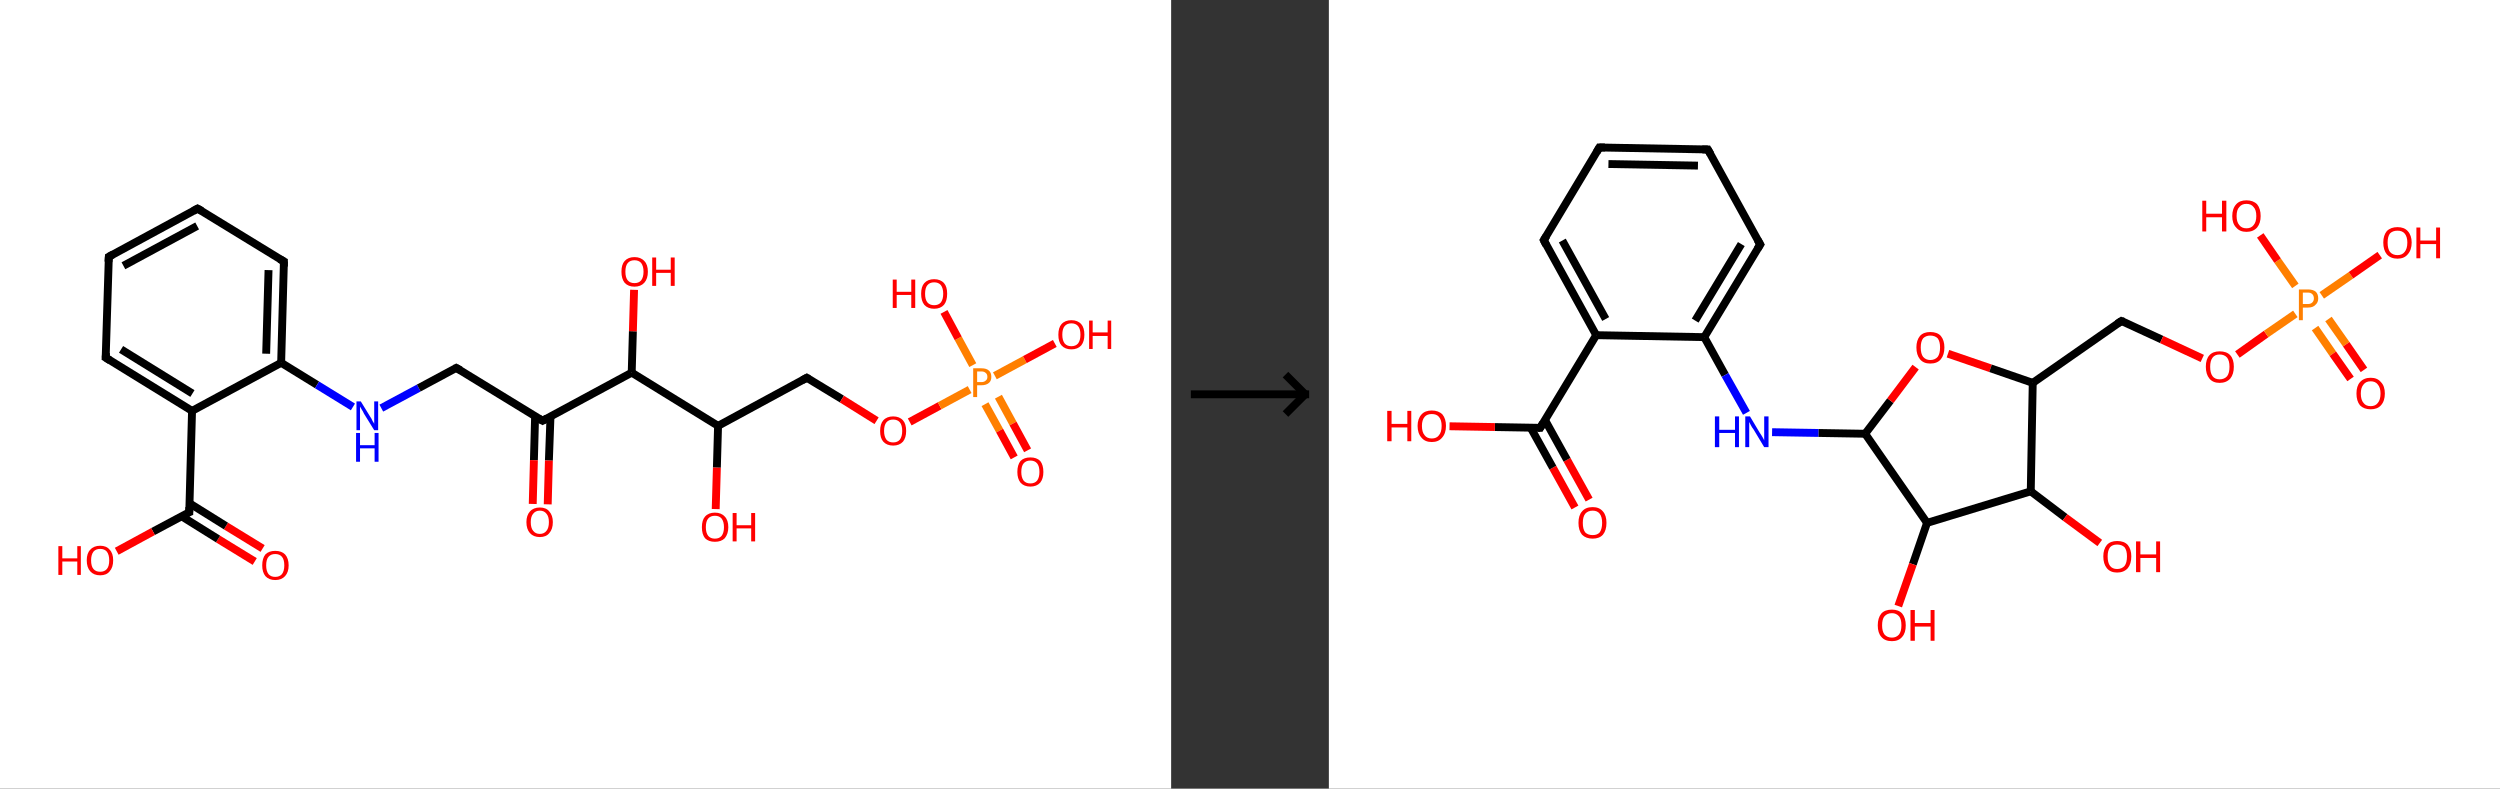 <?xml version='1.0' encoding='ASCII' standalone='yes'?>
<svg xmlns="http://www.w3.org/2000/svg" xmlns:xlink="http://www.w3.org/1999/xlink" version="1.1" width="634.0px" viewBox="0 0 634.0 200.0" height="200.0px">
  <rect x="0" y="0" width="634.0" height="200.0" fill="#333333" stroke="none"/>
  <g>
    <g transform="translate(0, 0) scale(1 1) "><!-- END OF HEADER -->
<rect style="opacity:1.0;fill:#FFFFFF;stroke:none" width="297.0" height="200.0" x="0.0" y="0.0"> </rect>
<path class="bond-0 atom-0 atom-1" d="M 64.6,142.4 L 55.3,136.7" style="fill:none;fill-rule:evenodd;stroke:#FF0000;stroke-width:2.0px;stroke-linecap:butt;stroke-linejoin:miter;stroke-opacity:1"/>
<path class="bond-0 atom-0 atom-1" d="M 55.3,136.7 L 46.0,130.9" style="fill:none;fill-rule:evenodd;stroke:#000000;stroke-width:2.0px;stroke-linecap:butt;stroke-linejoin:miter;stroke-opacity:1"/>
<path class="bond-0 atom-0 atom-1" d="M 66.6,139.1 L 57.3,133.4" style="fill:none;fill-rule:evenodd;stroke:#FF0000;stroke-width:2.0px;stroke-linecap:butt;stroke-linejoin:miter;stroke-opacity:1"/>
<path class="bond-0 atom-0 atom-1" d="M 57.3,133.4 L 48.0,127.6" style="fill:none;fill-rule:evenodd;stroke:#000000;stroke-width:2.0px;stroke-linecap:butt;stroke-linejoin:miter;stroke-opacity:1"/>
<path class="bond-1 atom-1 atom-2" d="M 48.0,129.9 L 38.8,134.8" style="fill:none;fill-rule:evenodd;stroke:#000000;stroke-width:2.0px;stroke-linecap:butt;stroke-linejoin:miter;stroke-opacity:1"/>
<path class="bond-1 atom-1 atom-2" d="M 38.8,134.8 L 29.6,139.8" style="fill:none;fill-rule:evenodd;stroke:#FF0000;stroke-width:2.0px;stroke-linecap:butt;stroke-linejoin:miter;stroke-opacity:1"/>
<path class="bond-2 atom-1 atom-3" d="M 48.0,129.9 L 48.7,104.2" style="fill:none;fill-rule:evenodd;stroke:#000000;stroke-width:2.0px;stroke-linecap:butt;stroke-linejoin:miter;stroke-opacity:1"/>
<path class="bond-3 atom-3 atom-4" d="M 48.7,104.2 L 26.8,90.7" style="fill:none;fill-rule:evenodd;stroke:#000000;stroke-width:2.0px;stroke-linecap:butt;stroke-linejoin:miter;stroke-opacity:1"/>
<path class="bond-3 atom-3 atom-4" d="M 48.8,99.8 L 30.7,88.6" style="fill:none;fill-rule:evenodd;stroke:#000000;stroke-width:2.0px;stroke-linecap:butt;stroke-linejoin:miter;stroke-opacity:1"/>
<path class="bond-4 atom-4 atom-5" d="M 26.8,90.7 L 27.6,65.1" style="fill:none;fill-rule:evenodd;stroke:#000000;stroke-width:2.0px;stroke-linecap:butt;stroke-linejoin:miter;stroke-opacity:1"/>
<path class="bond-5 atom-5 atom-6" d="M 27.6,65.1 L 50.1,52.9" style="fill:none;fill-rule:evenodd;stroke:#000000;stroke-width:2.0px;stroke-linecap:butt;stroke-linejoin:miter;stroke-opacity:1"/>
<path class="bond-5 atom-5 atom-6" d="M 31.3,67.4 L 50.0,57.3" style="fill:none;fill-rule:evenodd;stroke:#000000;stroke-width:2.0px;stroke-linecap:butt;stroke-linejoin:miter;stroke-opacity:1"/>
<path class="bond-6 atom-6 atom-7" d="M 50.1,52.9 L 72.0,66.3" style="fill:none;fill-rule:evenodd;stroke:#000000;stroke-width:2.0px;stroke-linecap:butt;stroke-linejoin:miter;stroke-opacity:1"/>
<path class="bond-7 atom-7 atom-8" d="M 72.0,66.3 L 71.3,92.0" style="fill:none;fill-rule:evenodd;stroke:#000000;stroke-width:2.0px;stroke-linecap:butt;stroke-linejoin:miter;stroke-opacity:1"/>
<path class="bond-7 atom-7 atom-8" d="M 68.1,68.5 L 67.5,89.7" style="fill:none;fill-rule:evenodd;stroke:#000000;stroke-width:2.0px;stroke-linecap:butt;stroke-linejoin:miter;stroke-opacity:1"/>
<path class="bond-8 atom-8 atom-9" d="M 71.3,92.0 L 80.4,97.6" style="fill:none;fill-rule:evenodd;stroke:#000000;stroke-width:2.0px;stroke-linecap:butt;stroke-linejoin:miter;stroke-opacity:1"/>
<path class="bond-8 atom-8 atom-9" d="M 80.4,97.6 L 89.5,103.2" style="fill:none;fill-rule:evenodd;stroke:#0000FF;stroke-width:2.0px;stroke-linecap:butt;stroke-linejoin:miter;stroke-opacity:1"/>
<path class="bond-9 atom-9 atom-10" d="M 96.7,103.5 L 106.2,98.4" style="fill:none;fill-rule:evenodd;stroke:#0000FF;stroke-width:2.0px;stroke-linecap:butt;stroke-linejoin:miter;stroke-opacity:1"/>
<path class="bond-9 atom-9 atom-10" d="M 106.2,98.4 L 115.7,93.3" style="fill:none;fill-rule:evenodd;stroke:#000000;stroke-width:2.0px;stroke-linecap:butt;stroke-linejoin:miter;stroke-opacity:1"/>
<path class="bond-10 atom-10 atom-11" d="M 115.7,93.3 L 137.6,106.7" style="fill:none;fill-rule:evenodd;stroke:#000000;stroke-width:2.0px;stroke-linecap:butt;stroke-linejoin:miter;stroke-opacity:1"/>
<path class="bond-11 atom-11 atom-12" d="M 135.7,105.6 L 135.4,116.7" style="fill:none;fill-rule:evenodd;stroke:#000000;stroke-width:2.0px;stroke-linecap:butt;stroke-linejoin:miter;stroke-opacity:1"/>
<path class="bond-11 atom-11 atom-12" d="M 135.4,116.7 L 135.1,127.8" style="fill:none;fill-rule:evenodd;stroke:#FF0000;stroke-width:2.0px;stroke-linecap:butt;stroke-linejoin:miter;stroke-opacity:1"/>
<path class="bond-11 atom-11 atom-12" d="M 139.6,105.7 L 139.2,116.8" style="fill:none;fill-rule:evenodd;stroke:#000000;stroke-width:2.0px;stroke-linecap:butt;stroke-linejoin:miter;stroke-opacity:1"/>
<path class="bond-11 atom-11 atom-12" d="M 139.2,116.8 L 138.9,127.9" style="fill:none;fill-rule:evenodd;stroke:#FF0000;stroke-width:2.0px;stroke-linecap:butt;stroke-linejoin:miter;stroke-opacity:1"/>
<path class="bond-12 atom-11 atom-13" d="M 137.6,106.7 L 160.2,94.5" style="fill:none;fill-rule:evenodd;stroke:#000000;stroke-width:2.0px;stroke-linecap:butt;stroke-linejoin:miter;stroke-opacity:1"/>
<path class="bond-13 atom-13 atom-14" d="M 160.2,94.5 L 160.5,84.0" style="fill:none;fill-rule:evenodd;stroke:#000000;stroke-width:2.0px;stroke-linecap:butt;stroke-linejoin:miter;stroke-opacity:1"/>
<path class="bond-13 atom-13 atom-14" d="M 160.5,84.0 L 160.8,73.5" style="fill:none;fill-rule:evenodd;stroke:#FF0000;stroke-width:2.0px;stroke-linecap:butt;stroke-linejoin:miter;stroke-opacity:1"/>
<path class="bond-14 atom-13 atom-15" d="M 160.2,94.5 L 182.1,108.0" style="fill:none;fill-rule:evenodd;stroke:#000000;stroke-width:2.0px;stroke-linecap:butt;stroke-linejoin:miter;stroke-opacity:1"/>
<path class="bond-15 atom-15 atom-16" d="M 182.1,108.0 L 181.8,118.6" style="fill:none;fill-rule:evenodd;stroke:#000000;stroke-width:2.0px;stroke-linecap:butt;stroke-linejoin:miter;stroke-opacity:1"/>
<path class="bond-15 atom-15 atom-16" d="M 181.8,118.6 L 181.5,129.1" style="fill:none;fill-rule:evenodd;stroke:#FF0000;stroke-width:2.0px;stroke-linecap:butt;stroke-linejoin:miter;stroke-opacity:1"/>
<path class="bond-16 atom-15 atom-17" d="M 182.1,108.0 L 204.6,95.8" style="fill:none;fill-rule:evenodd;stroke:#000000;stroke-width:2.0px;stroke-linecap:butt;stroke-linejoin:miter;stroke-opacity:1"/>
<path class="bond-17 atom-17 atom-18" d="M 204.6,95.8 L 213.5,101.2" style="fill:none;fill-rule:evenodd;stroke:#000000;stroke-width:2.0px;stroke-linecap:butt;stroke-linejoin:miter;stroke-opacity:1"/>
<path class="bond-17 atom-17 atom-18" d="M 213.5,101.2 L 222.3,106.7" style="fill:none;fill-rule:evenodd;stroke:#FF0000;stroke-width:2.0px;stroke-linecap:butt;stroke-linejoin:miter;stroke-opacity:1"/>
<path class="bond-18 atom-18 atom-19" d="M 230.7,107.0 L 238.3,102.9" style="fill:none;fill-rule:evenodd;stroke:#FF0000;stroke-width:2.0px;stroke-linecap:butt;stroke-linejoin:miter;stroke-opacity:1"/>
<path class="bond-18 atom-18 atom-19" d="M 238.3,102.9 L 245.9,98.8" style="fill:none;fill-rule:evenodd;stroke:#FF7F00;stroke-width:2.0px;stroke-linecap:butt;stroke-linejoin:miter;stroke-opacity:1"/>
<path class="bond-19 atom-19 atom-20" d="M 249.8,102.5 L 253.5,109.2" style="fill:none;fill-rule:evenodd;stroke:#FF7F00;stroke-width:2.0px;stroke-linecap:butt;stroke-linejoin:miter;stroke-opacity:1"/>
<path class="bond-19 atom-19 atom-20" d="M 253.5,109.2 L 257.2,116.0" style="fill:none;fill-rule:evenodd;stroke:#FF0000;stroke-width:2.0px;stroke-linecap:butt;stroke-linejoin:miter;stroke-opacity:1"/>
<path class="bond-19 atom-19 atom-20" d="M 253.2,100.6 L 256.9,107.4" style="fill:none;fill-rule:evenodd;stroke:#FF7F00;stroke-width:2.0px;stroke-linecap:butt;stroke-linejoin:miter;stroke-opacity:1"/>
<path class="bond-19 atom-19 atom-20" d="M 256.9,107.4 L 260.6,114.2" style="fill:none;fill-rule:evenodd;stroke:#FF0000;stroke-width:2.0px;stroke-linecap:butt;stroke-linejoin:miter;stroke-opacity:1"/>
<path class="bond-20 atom-19 atom-21" d="M 246.7,92.6 L 243.0,85.8" style="fill:none;fill-rule:evenodd;stroke:#FF7F00;stroke-width:2.0px;stroke-linecap:butt;stroke-linejoin:miter;stroke-opacity:1"/>
<path class="bond-20 atom-19 atom-21" d="M 243.0,85.8 L 239.4,79.1" style="fill:none;fill-rule:evenodd;stroke:#FF0000;stroke-width:2.0px;stroke-linecap:butt;stroke-linejoin:miter;stroke-opacity:1"/>
<path class="bond-21 atom-19 atom-22" d="M 252.3,95.3 L 259.9,91.2" style="fill:none;fill-rule:evenodd;stroke:#FF7F00;stroke-width:2.0px;stroke-linecap:butt;stroke-linejoin:miter;stroke-opacity:1"/>
<path class="bond-21 atom-19 atom-22" d="M 259.9,91.2 L 267.5,87.1" style="fill:none;fill-rule:evenodd;stroke:#FF0000;stroke-width:2.0px;stroke-linecap:butt;stroke-linejoin:miter;stroke-opacity:1"/>
<path class="bond-22 atom-8 atom-3" d="M 71.3,92.0 L 48.7,104.2" style="fill:none;fill-rule:evenodd;stroke:#000000;stroke-width:2.0px;stroke-linecap:butt;stroke-linejoin:miter;stroke-opacity:1"/>
<path d="M 47.5,130.1 L 48.0,129.9 L 48.0,128.6" style="fill:none;stroke:#000000;stroke-width:2.0px;stroke-linecap:butt;stroke-linejoin:miter;stroke-opacity:1;"/>
<path d="M 27.9,91.4 L 26.8,90.7 L 26.9,89.5" style="fill:none;stroke:#000000;stroke-width:2.0px;stroke-linecap:butt;stroke-linejoin:miter;stroke-opacity:1;"/>
<path d="M 27.5,66.4 L 27.6,65.1 L 28.7,64.5" style="fill:none;stroke:#000000;stroke-width:2.0px;stroke-linecap:butt;stroke-linejoin:miter;stroke-opacity:1;"/>
<path d="M 49.0,53.5 L 50.1,52.9 L 51.2,53.5" style="fill:none;stroke:#000000;stroke-width:2.0px;stroke-linecap:butt;stroke-linejoin:miter;stroke-opacity:1;"/>
<path d="M 70.9,65.7 L 72.0,66.3 L 72.0,67.6" style="fill:none;stroke:#000000;stroke-width:2.0px;stroke-linecap:butt;stroke-linejoin:miter;stroke-opacity:1;"/>
<path d="M 115.3,93.5 L 115.7,93.3 L 116.8,93.9" style="fill:none;stroke:#000000;stroke-width:2.0px;stroke-linecap:butt;stroke-linejoin:miter;stroke-opacity:1;"/>
<path d="M 136.5,106.1 L 137.6,106.7 L 138.7,106.1" style="fill:none;stroke:#000000;stroke-width:2.0px;stroke-linecap:butt;stroke-linejoin:miter;stroke-opacity:1;"/>
<path d="M 203.5,96.4 L 204.6,95.8 L 205.1,96.1" style="fill:none;stroke:#000000;stroke-width:2.0px;stroke-linecap:butt;stroke-linejoin:miter;stroke-opacity:1;"/>
<path class="atom-0" d="M 66.5 143.4 Q 66.5 141.6, 67.3 140.6 Q 68.2 139.7, 69.8 139.7 Q 71.4 139.7, 72.3 140.6 Q 73.2 141.6, 73.2 143.4 Q 73.2 145.1, 72.3 146.1 Q 71.4 147.1, 69.8 147.1 Q 68.2 147.1, 67.3 146.1 Q 66.5 145.1, 66.5 143.4 M 69.8 146.3 Q 70.9 146.3, 71.5 145.6 Q 72.1 144.8, 72.1 143.4 Q 72.1 141.9, 71.5 141.2 Q 70.9 140.5, 69.8 140.5 Q 68.7 140.5, 68.1 141.2 Q 67.5 141.9, 67.5 143.4 Q 67.5 144.8, 68.1 145.6 Q 68.7 146.3, 69.8 146.3 " fill="#FF0000"/>
<path class="atom-2" d="M 14.8 138.5 L 15.8 138.5 L 15.8 141.6 L 19.6 141.6 L 19.6 138.5 L 20.5 138.5 L 20.5 145.8 L 19.6 145.8 L 19.6 142.4 L 15.8 142.4 L 15.8 145.8 L 14.8 145.8 L 14.8 138.5 " fill="#FF0000"/>
<path class="atom-2" d="M 22.0 142.1 Q 22.0 140.3, 22.9 139.4 Q 23.8 138.4, 25.4 138.4 Q 27.0 138.4, 27.8 139.4 Q 28.7 140.3, 28.7 142.1 Q 28.7 143.9, 27.8 144.9 Q 27.0 145.9, 25.4 145.9 Q 23.8 145.9, 22.9 144.9 Q 22.0 143.9, 22.0 142.1 M 25.4 145.0 Q 26.5 145.0, 27.1 144.3 Q 27.7 143.6, 27.7 142.1 Q 27.7 140.7, 27.1 139.9 Q 26.5 139.2, 25.4 139.2 Q 24.3 139.2, 23.7 139.9 Q 23.1 140.7, 23.1 142.1 Q 23.1 143.6, 23.7 144.3 Q 24.3 145.0, 25.4 145.0 " fill="#FF0000"/>
<path class="atom-9" d="M 91.5 101.8 L 93.9 105.7 Q 94.2 106.1, 94.5 106.8 Q 94.9 107.4, 94.9 107.5 L 94.9 101.8 L 95.9 101.8 L 95.9 109.1 L 94.9 109.1 L 92.3 104.9 Q 92.1 104.4, 91.7 103.8 Q 91.4 103.3, 91.3 103.1 L 91.3 109.1 L 90.4 109.1 L 90.4 101.8 L 91.5 101.8 " fill="#0000FF"/>
<path class="atom-9" d="M 90.3 109.8 L 91.3 109.8 L 91.3 112.9 L 95.0 112.9 L 95.0 109.8 L 96.0 109.8 L 96.0 117.1 L 95.0 117.1 L 95.0 113.7 L 91.3 113.7 L 91.3 117.1 L 90.3 117.1 L 90.3 109.8 " fill="#0000FF"/>
<path class="atom-12" d="M 133.5 132.4 Q 133.5 130.7, 134.4 129.7 Q 135.3 128.7, 136.9 128.7 Q 138.5 128.7, 139.3 129.7 Q 140.2 130.7, 140.2 132.4 Q 140.2 134.2, 139.3 135.2 Q 138.5 136.2, 136.9 136.2 Q 135.3 136.2, 134.4 135.2 Q 133.5 134.2, 133.5 132.4 M 136.9 135.4 Q 138.0 135.4, 138.6 134.6 Q 139.2 133.9, 139.2 132.4 Q 139.2 131.0, 138.6 130.3 Q 138.0 129.5, 136.9 129.5 Q 135.8 129.5, 135.2 130.3 Q 134.6 131.0, 134.6 132.4 Q 134.6 133.9, 135.2 134.6 Q 135.8 135.4, 136.9 135.4 " fill="#FF0000"/>
<path class="atom-14" d="M 157.6 68.9 Q 157.6 67.1, 158.4 66.2 Q 159.3 65.2, 160.9 65.2 Q 162.5 65.2, 163.4 66.2 Q 164.3 67.1, 164.3 68.9 Q 164.3 70.7, 163.4 71.7 Q 162.5 72.7, 160.9 72.7 Q 159.3 72.7, 158.4 71.7 Q 157.6 70.7, 157.6 68.9 M 160.9 71.8 Q 162.0 71.8, 162.6 71.1 Q 163.2 70.3, 163.2 68.9 Q 163.2 67.5, 162.6 66.7 Q 162.0 66.0, 160.9 66.0 Q 159.8 66.0, 159.2 66.7 Q 158.6 67.4, 158.6 68.9 Q 158.6 70.4, 159.2 71.1 Q 159.8 71.8, 160.9 71.8 " fill="#FF0000"/>
<path class="atom-14" d="M 165.4 65.3 L 166.4 65.3 L 166.4 68.4 L 170.1 68.4 L 170.1 65.3 L 171.1 65.3 L 171.1 72.5 L 170.1 72.5 L 170.1 69.2 L 166.4 69.2 L 166.4 72.5 L 165.4 72.5 L 165.4 65.3 " fill="#FF0000"/>
<path class="atom-16" d="M 178.0 133.7 Q 178.0 131.9, 178.8 131.0 Q 179.7 130.0, 181.3 130.0 Q 182.9 130.0, 183.8 131.0 Q 184.7 131.9, 184.7 133.7 Q 184.7 135.4, 183.8 136.5 Q 182.9 137.4, 181.3 137.4 Q 179.7 137.4, 178.8 136.5 Q 178.0 135.5, 178.0 133.7 M 181.3 136.6 Q 182.4 136.6, 183.0 135.9 Q 183.6 135.1, 183.6 133.7 Q 183.6 132.3, 183.0 131.5 Q 182.4 130.8, 181.3 130.8 Q 180.2 130.8, 179.6 131.5 Q 179.0 132.2, 179.0 133.7 Q 179.0 135.1, 179.6 135.9 Q 180.2 136.6, 181.3 136.6 " fill="#FF0000"/>
<path class="atom-16" d="M 185.8 130.1 L 186.8 130.1 L 186.8 133.2 L 190.5 133.2 L 190.5 130.1 L 191.5 130.1 L 191.5 137.3 L 190.5 137.3 L 190.5 134.0 L 186.8 134.0 L 186.8 137.3 L 185.8 137.3 L 185.8 130.1 " fill="#FF0000"/>
<path class="atom-18" d="M 223.2 109.3 Q 223.2 107.5, 224.0 106.6 Q 224.9 105.6, 226.5 105.6 Q 228.1 105.6, 229.0 106.6 Q 229.8 107.5, 229.8 109.3 Q 229.8 111.0, 229.0 112.0 Q 228.1 113.0, 226.5 113.0 Q 224.9 113.0, 224.0 112.0 Q 223.2 111.1, 223.2 109.3 M 226.5 112.2 Q 227.6 112.2, 228.2 111.5 Q 228.8 110.7, 228.8 109.3 Q 228.8 107.8, 228.2 107.1 Q 227.6 106.4, 226.5 106.4 Q 225.4 106.4, 224.8 107.1 Q 224.2 107.8, 224.2 109.3 Q 224.2 110.7, 224.8 111.5 Q 225.4 112.2, 226.5 112.2 " fill="#FF0000"/>
<path class="atom-19" d="M 248.9 93.4 Q 250.2 93.4, 250.8 94.0 Q 251.4 94.5, 251.4 95.6 Q 251.4 96.6, 250.8 97.1 Q 250.1 97.7, 248.9 97.7 L 247.8 97.7 L 247.8 100.7 L 246.8 100.7 L 246.8 93.4 L 248.9 93.4 M 248.9 96.9 Q 249.6 96.9, 250.0 96.5 Q 250.4 96.2, 250.4 95.6 Q 250.4 94.9, 250.0 94.6 Q 249.6 94.2, 248.9 94.2 L 247.8 94.2 L 247.8 96.9 L 248.9 96.9 " fill="#FF7F00"/>
<path class="atom-20" d="M 258.0 119.7 Q 258.0 117.9, 258.8 116.9 Q 259.7 116.0, 261.3 116.0 Q 262.9 116.0, 263.8 116.9 Q 264.6 117.9, 264.6 119.7 Q 264.6 121.4, 263.8 122.4 Q 262.9 123.4, 261.3 123.4 Q 259.7 123.4, 258.8 122.4 Q 258.0 121.4, 258.0 119.7 M 261.3 122.6 Q 262.4 122.6, 263.0 121.9 Q 263.6 121.1, 263.6 119.7 Q 263.6 118.2, 263.0 117.5 Q 262.4 116.8, 261.3 116.8 Q 260.2 116.8, 259.6 117.5 Q 259.0 118.2, 259.0 119.7 Q 259.0 121.1, 259.6 121.9 Q 260.2 122.6, 261.3 122.6 " fill="#FF0000"/>
<path class="atom-21" d="M 226.4 70.9 L 227.4 70.9 L 227.4 74.0 L 231.1 74.0 L 231.1 70.9 L 232.1 70.9 L 232.1 78.1 L 231.1 78.1 L 231.1 74.8 L 227.4 74.8 L 227.4 78.1 L 226.4 78.1 L 226.4 70.9 " fill="#FF0000"/>
<path class="atom-21" d="M 233.6 74.5 Q 233.6 72.7, 234.4 71.8 Q 235.3 70.8, 236.9 70.8 Q 238.5 70.8, 239.4 71.8 Q 240.2 72.7, 240.2 74.5 Q 240.2 76.3, 239.4 77.3 Q 238.5 78.3, 236.9 78.3 Q 235.3 78.3, 234.4 77.3 Q 233.6 76.3, 233.6 74.5 M 236.9 77.4 Q 238.0 77.4, 238.6 76.7 Q 239.2 75.9, 239.2 74.5 Q 239.2 73.1, 238.6 72.3 Q 238.0 71.6, 236.9 71.6 Q 235.8 71.6, 235.2 72.3 Q 234.6 73.0, 234.6 74.5 Q 234.6 76.0, 235.2 76.7 Q 235.8 77.4, 236.9 77.4 " fill="#FF0000"/>
<path class="atom-22" d="M 268.4 84.9 Q 268.4 83.1, 269.2 82.2 Q 270.1 81.2, 271.7 81.2 Q 273.3 81.2, 274.2 82.2 Q 275.0 83.1, 275.0 84.9 Q 275.0 86.6, 274.2 87.6 Q 273.3 88.6, 271.7 88.6 Q 270.1 88.6, 269.2 87.6 Q 268.4 86.7, 268.4 84.9 M 271.7 87.8 Q 272.8 87.8, 273.4 87.1 Q 274.0 86.3, 274.0 84.9 Q 274.0 83.4, 273.4 82.7 Q 272.8 82.0, 271.7 82.0 Q 270.6 82.0, 270.0 82.7 Q 269.4 83.4, 269.4 84.9 Q 269.4 86.3, 270.0 87.1 Q 270.6 87.8, 271.7 87.8 " fill="#FF0000"/>
<path class="atom-22" d="M 276.2 81.3 L 277.1 81.3 L 277.1 84.3 L 280.9 84.3 L 280.9 81.3 L 281.8 81.3 L 281.8 88.5 L 280.9 88.5 L 280.9 85.2 L 277.1 85.2 L 277.1 88.5 L 276.2 88.5 L 276.2 81.3 " fill="#FF0000"/>
</g>
    <g transform="translate(297.0, 0) scale(1 1) "><line x1="5" y1="100" x2="35" y2="100" style="stroke:rgb(0,0,0);stroke-width:2"/>
  <line x1="34" y1="100" x2="29" y2="95" style="stroke:rgb(0,0,0);stroke-width:2"/>
  <line x1="34" y1="100" x2="29" y2="105" style="stroke:rgb(0,0,0);stroke-width:2"/>
</g>
    <g transform="translate(337.0, 0) scale(1 1) "><!-- END OF HEADER -->
<rect style="opacity:1.0;fill:#FFFFFF;stroke:none" width="297.0" height="200.0" x="0.0" y="0.0"> </rect>
<path class="bond-0 atom-0 atom-1" d="M 62.4,128.7 L 56.8,118.6" style="fill:none;fill-rule:evenodd;stroke:#FF0000;stroke-width:2.0px;stroke-linecap:butt;stroke-linejoin:miter;stroke-opacity:1"/>
<path class="bond-0 atom-0 atom-1" d="M 56.8,118.6 L 51.2,108.5" style="fill:none;fill-rule:evenodd;stroke:#000000;stroke-width:2.0px;stroke-linecap:butt;stroke-linejoin:miter;stroke-opacity:1"/>
<path class="bond-0 atom-0 atom-1" d="M 66.0,126.7 L 60.4,116.6" style="fill:none;fill-rule:evenodd;stroke:#FF0000;stroke-width:2.0px;stroke-linecap:butt;stroke-linejoin:miter;stroke-opacity:1"/>
<path class="bond-0 atom-0 atom-1" d="M 60.4,116.6 L 54.8,106.5" style="fill:none;fill-rule:evenodd;stroke:#000000;stroke-width:2.0px;stroke-linecap:butt;stroke-linejoin:miter;stroke-opacity:1"/>
<path class="bond-1 atom-1 atom-2" d="M 53.6,108.5 L 42.1,108.3" style="fill:none;fill-rule:evenodd;stroke:#000000;stroke-width:2.0px;stroke-linecap:butt;stroke-linejoin:miter;stroke-opacity:1"/>
<path class="bond-1 atom-1 atom-2" d="M 42.1,108.3 L 30.6,108.1" style="fill:none;fill-rule:evenodd;stroke:#FF0000;stroke-width:2.0px;stroke-linecap:butt;stroke-linejoin:miter;stroke-opacity:1"/>
<path class="bond-2 atom-1 atom-3" d="M 53.6,108.5 L 67.8,85.0" style="fill:none;fill-rule:evenodd;stroke:#000000;stroke-width:2.0px;stroke-linecap:butt;stroke-linejoin:miter;stroke-opacity:1"/>
<path class="bond-3 atom-3 atom-4" d="M 67.8,85.0 L 54.5,60.9" style="fill:none;fill-rule:evenodd;stroke:#000000;stroke-width:2.0px;stroke-linecap:butt;stroke-linejoin:miter;stroke-opacity:1"/>
<path class="bond-3 atom-3 atom-4" d="M 70.2,80.9 L 59.2,61.0" style="fill:none;fill-rule:evenodd;stroke:#000000;stroke-width:2.0px;stroke-linecap:butt;stroke-linejoin:miter;stroke-opacity:1"/>
<path class="bond-4 atom-4 atom-5" d="M 54.5,60.9 L 68.6,37.4" style="fill:none;fill-rule:evenodd;stroke:#000000;stroke-width:2.0px;stroke-linecap:butt;stroke-linejoin:miter;stroke-opacity:1"/>
<path class="bond-5 atom-5 atom-6" d="M 68.6,37.4 L 96.1,37.9" style="fill:none;fill-rule:evenodd;stroke:#000000;stroke-width:2.0px;stroke-linecap:butt;stroke-linejoin:miter;stroke-opacity:1"/>
<path class="bond-5 atom-5 atom-6" d="M 70.9,41.6 L 93.6,42.0" style="fill:none;fill-rule:evenodd;stroke:#000000;stroke-width:2.0px;stroke-linecap:butt;stroke-linejoin:miter;stroke-opacity:1"/>
<path class="bond-6 atom-6 atom-7" d="M 96.1,37.9 L 109.4,62.0" style="fill:none;fill-rule:evenodd;stroke:#000000;stroke-width:2.0px;stroke-linecap:butt;stroke-linejoin:miter;stroke-opacity:1"/>
<path class="bond-7 atom-7 atom-8" d="M 109.4,62.0 L 95.2,85.5" style="fill:none;fill-rule:evenodd;stroke:#000000;stroke-width:2.0px;stroke-linecap:butt;stroke-linejoin:miter;stroke-opacity:1"/>
<path class="bond-7 atom-7 atom-8" d="M 104.6,61.9 L 92.9,81.3" style="fill:none;fill-rule:evenodd;stroke:#000000;stroke-width:2.0px;stroke-linecap:butt;stroke-linejoin:miter;stroke-opacity:1"/>
<path class="bond-8 atom-8 atom-9" d="M 95.2,85.5 L 100.5,95.1" style="fill:none;fill-rule:evenodd;stroke:#000000;stroke-width:2.0px;stroke-linecap:butt;stroke-linejoin:miter;stroke-opacity:1"/>
<path class="bond-8 atom-8 atom-9" d="M 100.5,95.1 L 105.9,104.7" style="fill:none;fill-rule:evenodd;stroke:#0000FF;stroke-width:2.0px;stroke-linecap:butt;stroke-linejoin:miter;stroke-opacity:1"/>
<path class="bond-9 atom-9 atom-10" d="M 112.4,109.6 L 124.2,109.8" style="fill:none;fill-rule:evenodd;stroke:#0000FF;stroke-width:2.0px;stroke-linecap:butt;stroke-linejoin:miter;stroke-opacity:1"/>
<path class="bond-9 atom-9 atom-10" d="M 124.2,109.8 L 136.0,110.0" style="fill:none;fill-rule:evenodd;stroke:#000000;stroke-width:2.0px;stroke-linecap:butt;stroke-linejoin:miter;stroke-opacity:1"/>
<path class="bond-10 atom-10 atom-11" d="M 136.0,110.0 L 142.4,101.6" style="fill:none;fill-rule:evenodd;stroke:#000000;stroke-width:2.0px;stroke-linecap:butt;stroke-linejoin:miter;stroke-opacity:1"/>
<path class="bond-10 atom-10 atom-11" d="M 142.4,101.6 L 148.8,93.1" style="fill:none;fill-rule:evenodd;stroke:#FF0000;stroke-width:2.0px;stroke-linecap:butt;stroke-linejoin:miter;stroke-opacity:1"/>
<path class="bond-11 atom-11 atom-12" d="M 157.0,89.7 L 167.8,93.4" style="fill:none;fill-rule:evenodd;stroke:#FF0000;stroke-width:2.0px;stroke-linecap:butt;stroke-linejoin:miter;stroke-opacity:1"/>
<path class="bond-11 atom-11 atom-12" d="M 167.8,93.4 L 178.5,97.1" style="fill:none;fill-rule:evenodd;stroke:#000000;stroke-width:2.0px;stroke-linecap:butt;stroke-linejoin:miter;stroke-opacity:1"/>
<path class="bond-12 atom-12 atom-13" d="M 178.5,97.1 L 201.0,81.4" style="fill:none;fill-rule:evenodd;stroke:#000000;stroke-width:2.0px;stroke-linecap:butt;stroke-linejoin:miter;stroke-opacity:1"/>
<path class="bond-13 atom-13 atom-14" d="M 201.0,81.4 L 211.2,86.1" style="fill:none;fill-rule:evenodd;stroke:#000000;stroke-width:2.0px;stroke-linecap:butt;stroke-linejoin:miter;stroke-opacity:1"/>
<path class="bond-13 atom-13 atom-14" d="M 211.2,86.1 L 221.5,90.9" style="fill:none;fill-rule:evenodd;stroke:#FF0000;stroke-width:2.0px;stroke-linecap:butt;stroke-linejoin:miter;stroke-opacity:1"/>
<path class="bond-14 atom-14 atom-15" d="M 230.4,89.9 L 237.7,84.7" style="fill:none;fill-rule:evenodd;stroke:#FF0000;stroke-width:2.0px;stroke-linecap:butt;stroke-linejoin:miter;stroke-opacity:1"/>
<path class="bond-14 atom-14 atom-15" d="M 237.7,84.7 L 245.1,79.6" style="fill:none;fill-rule:evenodd;stroke:#FF7F00;stroke-width:2.0px;stroke-linecap:butt;stroke-linejoin:miter;stroke-opacity:1"/>
<path class="bond-15 atom-15 atom-16" d="M 250.1,83.2 L 254.6,89.7" style="fill:none;fill-rule:evenodd;stroke:#FF7F00;stroke-width:2.0px;stroke-linecap:butt;stroke-linejoin:miter;stroke-opacity:1"/>
<path class="bond-15 atom-15 atom-16" d="M 254.6,89.7 L 259.1,96.1" style="fill:none;fill-rule:evenodd;stroke:#FF0000;stroke-width:2.0px;stroke-linecap:butt;stroke-linejoin:miter;stroke-opacity:1"/>
<path class="bond-15 atom-15 atom-16" d="M 253.5,80.9 L 258.0,87.3" style="fill:none;fill-rule:evenodd;stroke:#FF7F00;stroke-width:2.0px;stroke-linecap:butt;stroke-linejoin:miter;stroke-opacity:1"/>
<path class="bond-15 atom-15 atom-16" d="M 258.0,87.3 L 262.5,93.8" style="fill:none;fill-rule:evenodd;stroke:#FF0000;stroke-width:2.0px;stroke-linecap:butt;stroke-linejoin:miter;stroke-opacity:1"/>
<path class="bond-16 atom-15 atom-17" d="M 245.1,72.5 L 240.6,66.1" style="fill:none;fill-rule:evenodd;stroke:#FF7F00;stroke-width:2.0px;stroke-linecap:butt;stroke-linejoin:miter;stroke-opacity:1"/>
<path class="bond-16 atom-15 atom-17" d="M 240.6,66.1 L 236.2,59.7" style="fill:none;fill-rule:evenodd;stroke:#FF0000;stroke-width:2.0px;stroke-linecap:butt;stroke-linejoin:miter;stroke-opacity:1"/>
<path class="bond-17 atom-15 atom-18" d="M 251.8,74.9 L 259.2,69.8" style="fill:none;fill-rule:evenodd;stroke:#FF7F00;stroke-width:2.0px;stroke-linecap:butt;stroke-linejoin:miter;stroke-opacity:1"/>
<path class="bond-17 atom-15 atom-18" d="M 259.2,69.8 L 266.5,64.7" style="fill:none;fill-rule:evenodd;stroke:#FF0000;stroke-width:2.0px;stroke-linecap:butt;stroke-linejoin:miter;stroke-opacity:1"/>
<path class="bond-18 atom-12 atom-19" d="M 178.5,97.1 L 178.0,124.6" style="fill:none;fill-rule:evenodd;stroke:#000000;stroke-width:2.0px;stroke-linecap:butt;stroke-linejoin:miter;stroke-opacity:1"/>
<path class="bond-19 atom-19 atom-20" d="M 178.0,124.6 L 186.7,131.2" style="fill:none;fill-rule:evenodd;stroke:#000000;stroke-width:2.0px;stroke-linecap:butt;stroke-linejoin:miter;stroke-opacity:1"/>
<path class="bond-19 atom-19 atom-20" d="M 186.7,131.2 L 195.5,137.7" style="fill:none;fill-rule:evenodd;stroke:#FF0000;stroke-width:2.0px;stroke-linecap:butt;stroke-linejoin:miter;stroke-opacity:1"/>
<path class="bond-20 atom-19 atom-21" d="M 178.0,124.6 L 151.7,132.6" style="fill:none;fill-rule:evenodd;stroke:#000000;stroke-width:2.0px;stroke-linecap:butt;stroke-linejoin:miter;stroke-opacity:1"/>
<path class="bond-21 atom-21 atom-22" d="M 151.7,132.6 L 148.1,143.1" style="fill:none;fill-rule:evenodd;stroke:#000000;stroke-width:2.0px;stroke-linecap:butt;stroke-linejoin:miter;stroke-opacity:1"/>
<path class="bond-21 atom-21 atom-22" d="M 148.1,143.1 L 144.4,153.7" style="fill:none;fill-rule:evenodd;stroke:#FF0000;stroke-width:2.0px;stroke-linecap:butt;stroke-linejoin:miter;stroke-opacity:1"/>
<path class="bond-22 atom-8 atom-3" d="M 95.2,85.5 L 67.8,85.0" style="fill:none;fill-rule:evenodd;stroke:#000000;stroke-width:2.0px;stroke-linecap:butt;stroke-linejoin:miter;stroke-opacity:1"/>
<path class="bond-23 atom-21 atom-10" d="M 151.7,132.6 L 136.0,110.0" style="fill:none;fill-rule:evenodd;stroke:#000000;stroke-width:2.0px;stroke-linecap:butt;stroke-linejoin:miter;stroke-opacity:1"/>
<path d="M 53.0,108.5 L 53.6,108.5 L 54.3,107.3" style="fill:none;stroke:#000000;stroke-width:2.0px;stroke-linecap:butt;stroke-linejoin:miter;stroke-opacity:1;"/>
<path d="M 55.1,62.1 L 54.5,60.9 L 55.2,59.8" style="fill:none;stroke:#000000;stroke-width:2.0px;stroke-linecap:butt;stroke-linejoin:miter;stroke-opacity:1;"/>
<path d="M 67.9,38.6 L 68.6,37.4 L 70.0,37.4" style="fill:none;stroke:#000000;stroke-width:2.0px;stroke-linecap:butt;stroke-linejoin:miter;stroke-opacity:1;"/>
<path d="M 94.7,37.9 L 96.1,37.9 L 96.8,39.1" style="fill:none;stroke:#000000;stroke-width:2.0px;stroke-linecap:butt;stroke-linejoin:miter;stroke-opacity:1;"/>
<path d="M 108.7,60.8 L 109.4,62.0 L 108.7,63.1" style="fill:none;stroke:#000000;stroke-width:2.0px;stroke-linecap:butt;stroke-linejoin:miter;stroke-opacity:1;"/>
<path d="M 199.9,82.1 L 201.0,81.4 L 201.6,81.6" style="fill:none;stroke:#000000;stroke-width:2.0px;stroke-linecap:butt;stroke-linejoin:miter;stroke-opacity:1;"/>
<path class="atom-0" d="M 63.3 132.6 Q 63.3 130.7, 64.2 129.7 Q 65.1 128.6, 66.9 128.6 Q 68.6 128.6, 69.5 129.7 Q 70.4 130.7, 70.4 132.6 Q 70.4 134.5, 69.5 135.6 Q 68.6 136.6, 66.9 136.6 Q 65.2 136.6, 64.2 135.6 Q 63.3 134.5, 63.3 132.6 M 66.9 135.7 Q 68.1 135.7, 68.7 135.0 Q 69.3 134.1, 69.3 132.6 Q 69.3 131.1, 68.7 130.3 Q 68.1 129.5, 66.9 129.5 Q 65.7 129.5, 65.0 130.3 Q 64.4 131.1, 64.4 132.6 Q 64.4 134.2, 65.0 135.0 Q 65.7 135.7, 66.9 135.7 " fill="#FF0000"/>
<path class="atom-2" d="M 14.8 104.2 L 15.9 104.2 L 15.9 107.5 L 19.9 107.5 L 19.9 104.2 L 20.9 104.2 L 20.9 111.9 L 19.9 111.9 L 19.9 108.4 L 15.9 108.4 L 15.9 111.9 L 14.8 111.9 L 14.8 104.2 " fill="#FF0000"/>
<path class="atom-2" d="M 22.5 108.0 Q 22.5 106.2, 23.5 105.1 Q 24.4 104.1, 26.1 104.1 Q 27.8 104.1, 28.8 105.1 Q 29.7 106.2, 29.7 108.0 Q 29.7 109.9, 28.7 111.0 Q 27.8 112.1, 26.1 112.1 Q 24.4 112.1, 23.5 111.0 Q 22.5 109.9, 22.5 108.0 M 26.1 111.2 Q 27.3 111.2, 27.9 110.4 Q 28.6 109.6, 28.6 108.0 Q 28.6 106.5, 27.9 105.7 Q 27.3 105.0, 26.1 105.0 Q 24.9 105.0, 24.3 105.7 Q 23.6 106.5, 23.6 108.0 Q 23.6 109.6, 24.3 110.4 Q 24.9 111.2, 26.1 111.2 " fill="#FF0000"/>
<path class="atom-9" d="M 97.9 105.6 L 99.0 105.6 L 99.0 109.0 L 103.0 109.0 L 103.0 105.6 L 104.0 105.6 L 104.0 113.4 L 103.0 113.4 L 103.0 109.8 L 99.0 109.8 L 99.0 113.4 L 97.9 113.4 L 97.9 105.6 " fill="#0000FF"/>
<path class="atom-9" d="M 106.8 105.6 L 109.3 109.8 Q 109.6 110.2, 110.0 110.9 Q 110.4 111.6, 110.4 111.7 L 110.4 105.6 L 111.5 105.6 L 111.5 113.4 L 110.4 113.4 L 107.7 108.9 Q 107.3 108.4, 107.0 107.8 Q 106.7 107.2, 106.6 107.0 L 106.6 113.4 L 105.6 113.4 L 105.6 105.6 L 106.8 105.6 " fill="#0000FF"/>
<path class="atom-11" d="M 149.0 88.1 Q 149.0 86.3, 149.9 85.2 Q 150.8 84.2, 152.5 84.2 Q 154.3 84.2, 155.2 85.2 Q 156.1 86.3, 156.1 88.1 Q 156.1 90.0, 155.2 91.1 Q 154.3 92.2, 152.5 92.2 Q 150.8 92.2, 149.9 91.1 Q 149.0 90.0, 149.0 88.1 M 152.5 91.3 Q 153.7 91.3, 154.4 90.5 Q 155.0 89.7, 155.0 88.1 Q 155.0 86.6, 154.4 85.8 Q 153.7 85.1, 152.5 85.1 Q 151.4 85.1, 150.7 85.8 Q 150.1 86.6, 150.1 88.1 Q 150.1 89.7, 150.7 90.5 Q 151.4 91.3, 152.5 91.3 " fill="#FF0000"/>
<path class="atom-14" d="M 222.4 93.0 Q 222.4 91.1, 223.3 90.1 Q 224.2 89.1, 225.9 89.1 Q 227.7 89.1, 228.6 90.1 Q 229.5 91.1, 229.5 93.0 Q 229.5 94.9, 228.6 96.0 Q 227.6 97.1, 225.9 97.1 Q 224.2 97.1, 223.3 96.0 Q 222.4 94.9, 222.4 93.0 M 225.9 96.2 Q 227.1 96.2, 227.8 95.4 Q 228.4 94.6, 228.4 93.0 Q 228.4 91.5, 227.8 90.7 Q 227.1 89.9, 225.9 89.9 Q 224.7 89.9, 224.1 90.7 Q 223.5 91.5, 223.5 93.0 Q 223.5 94.6, 224.1 95.4 Q 224.7 96.2, 225.9 96.2 " fill="#FF0000"/>
<path class="atom-15" d="M 248.3 73.4 Q 249.6 73.4, 250.3 74.0 Q 250.9 74.6, 250.9 75.7 Q 250.9 76.7, 250.2 77.3 Q 249.6 78.0, 248.3 78.0 L 247.0 78.0 L 247.0 81.2 L 246.0 81.2 L 246.0 73.4 L 248.3 73.4 M 248.3 77.1 Q 249.0 77.1, 249.4 76.7 Q 249.8 76.3, 249.8 75.7 Q 249.8 75.0, 249.4 74.6 Q 249.0 74.2, 248.3 74.2 L 247.0 74.2 L 247.0 77.1 L 248.3 77.1 " fill="#FF7F00"/>
<path class="atom-16" d="M 260.6 99.8 Q 260.6 97.9, 261.5 96.9 Q 262.5 95.8, 264.2 95.8 Q 265.9 95.8, 266.8 96.9 Q 267.8 97.9, 267.8 99.8 Q 267.8 101.7, 266.8 102.8 Q 265.9 103.8, 264.2 103.8 Q 262.5 103.8, 261.5 102.8 Q 260.6 101.7, 260.6 99.8 M 264.2 103.0 Q 265.4 103.0, 266.0 102.2 Q 266.7 101.4, 266.7 99.8 Q 266.7 98.3, 266.0 97.5 Q 265.4 96.7, 264.2 96.7 Q 263.0 96.7, 262.4 97.5 Q 261.7 98.3, 261.7 99.8 Q 261.7 101.4, 262.4 102.2 Q 263.0 103.0, 264.2 103.0 " fill="#FF0000"/>
<path class="atom-17" d="M 221.5 50.9 L 222.5 50.9 L 222.5 54.2 L 226.5 54.2 L 226.5 50.9 L 227.6 50.9 L 227.6 58.7 L 226.5 58.7 L 226.5 55.1 L 222.5 55.1 L 222.5 58.7 L 221.5 58.7 L 221.5 50.9 " fill="#FF0000"/>
<path class="atom-17" d="M 229.1 54.8 Q 229.1 52.9, 230.1 51.8 Q 231.0 50.8, 232.7 50.8 Q 234.4 50.8, 235.4 51.8 Q 236.3 52.9, 236.3 54.8 Q 236.3 56.6, 235.4 57.7 Q 234.4 58.8, 232.7 58.8 Q 231.0 58.8, 230.1 57.7 Q 229.1 56.7, 229.1 54.8 M 232.7 57.9 Q 233.9 57.9, 234.5 57.1 Q 235.2 56.3, 235.2 54.8 Q 235.2 53.2, 234.5 52.5 Q 233.9 51.7, 232.7 51.7 Q 231.5 51.7, 230.9 52.5 Q 230.2 53.2, 230.2 54.8 Q 230.2 56.3, 230.9 57.1 Q 231.5 57.9, 232.7 57.9 " fill="#FF0000"/>
<path class="atom-18" d="M 267.4 61.5 Q 267.4 59.7, 268.3 58.6 Q 269.3 57.6, 271.0 57.6 Q 272.7 57.6, 273.6 58.6 Q 274.6 59.7, 274.6 61.5 Q 274.6 63.4, 273.6 64.5 Q 272.7 65.6, 271.0 65.6 Q 269.3 65.6, 268.3 64.5 Q 267.4 63.4, 267.4 61.5 M 271.0 64.7 Q 272.2 64.7, 272.8 63.9 Q 273.5 63.1, 273.5 61.5 Q 273.5 60.0, 272.8 59.2 Q 272.2 58.5, 271.0 58.5 Q 269.8 58.5, 269.1 59.2 Q 268.5 60.0, 268.5 61.5 Q 268.5 63.1, 269.1 63.9 Q 269.8 64.7, 271.0 64.7 " fill="#FF0000"/>
<path class="atom-18" d="M 275.8 57.7 L 276.8 57.7 L 276.8 61.0 L 280.8 61.0 L 280.8 57.7 L 281.8 57.7 L 281.8 65.5 L 280.8 65.5 L 280.8 61.9 L 276.8 61.9 L 276.8 65.5 L 275.8 65.5 L 275.8 57.7 " fill="#FF0000"/>
<path class="atom-20" d="M 196.4 141.1 Q 196.4 139.3, 197.3 138.2 Q 198.2 137.2, 199.9 137.2 Q 201.7 137.2, 202.6 138.2 Q 203.5 139.3, 203.5 141.1 Q 203.5 143.0, 202.6 144.1 Q 201.6 145.2, 199.9 145.2 Q 198.2 145.2, 197.3 144.1 Q 196.4 143.0, 196.4 141.1 M 199.9 144.3 Q 201.1 144.3, 201.8 143.5 Q 202.4 142.7, 202.4 141.1 Q 202.4 139.6, 201.8 138.8 Q 201.1 138.1, 199.9 138.1 Q 198.7 138.1, 198.1 138.8 Q 197.5 139.6, 197.5 141.1 Q 197.5 142.7, 198.1 143.5 Q 198.7 144.3, 199.9 144.3 " fill="#FF0000"/>
<path class="atom-20" d="M 204.7 137.3 L 205.8 137.3 L 205.8 140.6 L 209.8 140.6 L 209.8 137.3 L 210.8 137.3 L 210.8 145.1 L 209.8 145.1 L 209.8 141.5 L 205.8 141.5 L 205.8 145.1 L 204.7 145.1 L 204.7 137.3 " fill="#FF0000"/>
<path class="atom-22" d="M 139.2 158.6 Q 139.2 156.7, 140.1 155.6 Q 141.0 154.6, 142.8 154.6 Q 144.5 154.6, 145.4 155.6 Q 146.3 156.7, 146.3 158.6 Q 146.3 160.5, 145.4 161.5 Q 144.5 162.6, 142.8 162.6 Q 141.0 162.6, 140.1 161.5 Q 139.2 160.5, 139.2 158.6 M 142.8 161.7 Q 143.9 161.7, 144.6 160.9 Q 145.2 160.1, 145.2 158.6 Q 145.2 157.0, 144.6 156.3 Q 143.9 155.5, 142.8 155.5 Q 141.6 155.5, 140.9 156.3 Q 140.3 157.0, 140.3 158.6 Q 140.3 160.1, 140.9 160.9 Q 141.6 161.7, 142.8 161.7 " fill="#FF0000"/>
<path class="atom-22" d="M 147.5 154.7 L 148.6 154.7 L 148.6 158.0 L 152.6 158.0 L 152.6 154.7 L 153.6 154.7 L 153.6 162.5 L 152.6 162.5 L 152.6 158.9 L 148.6 158.9 L 148.6 162.5 L 147.5 162.5 L 147.5 154.7 " fill="#FF0000"/>
</g>
  </g>
</svg>
